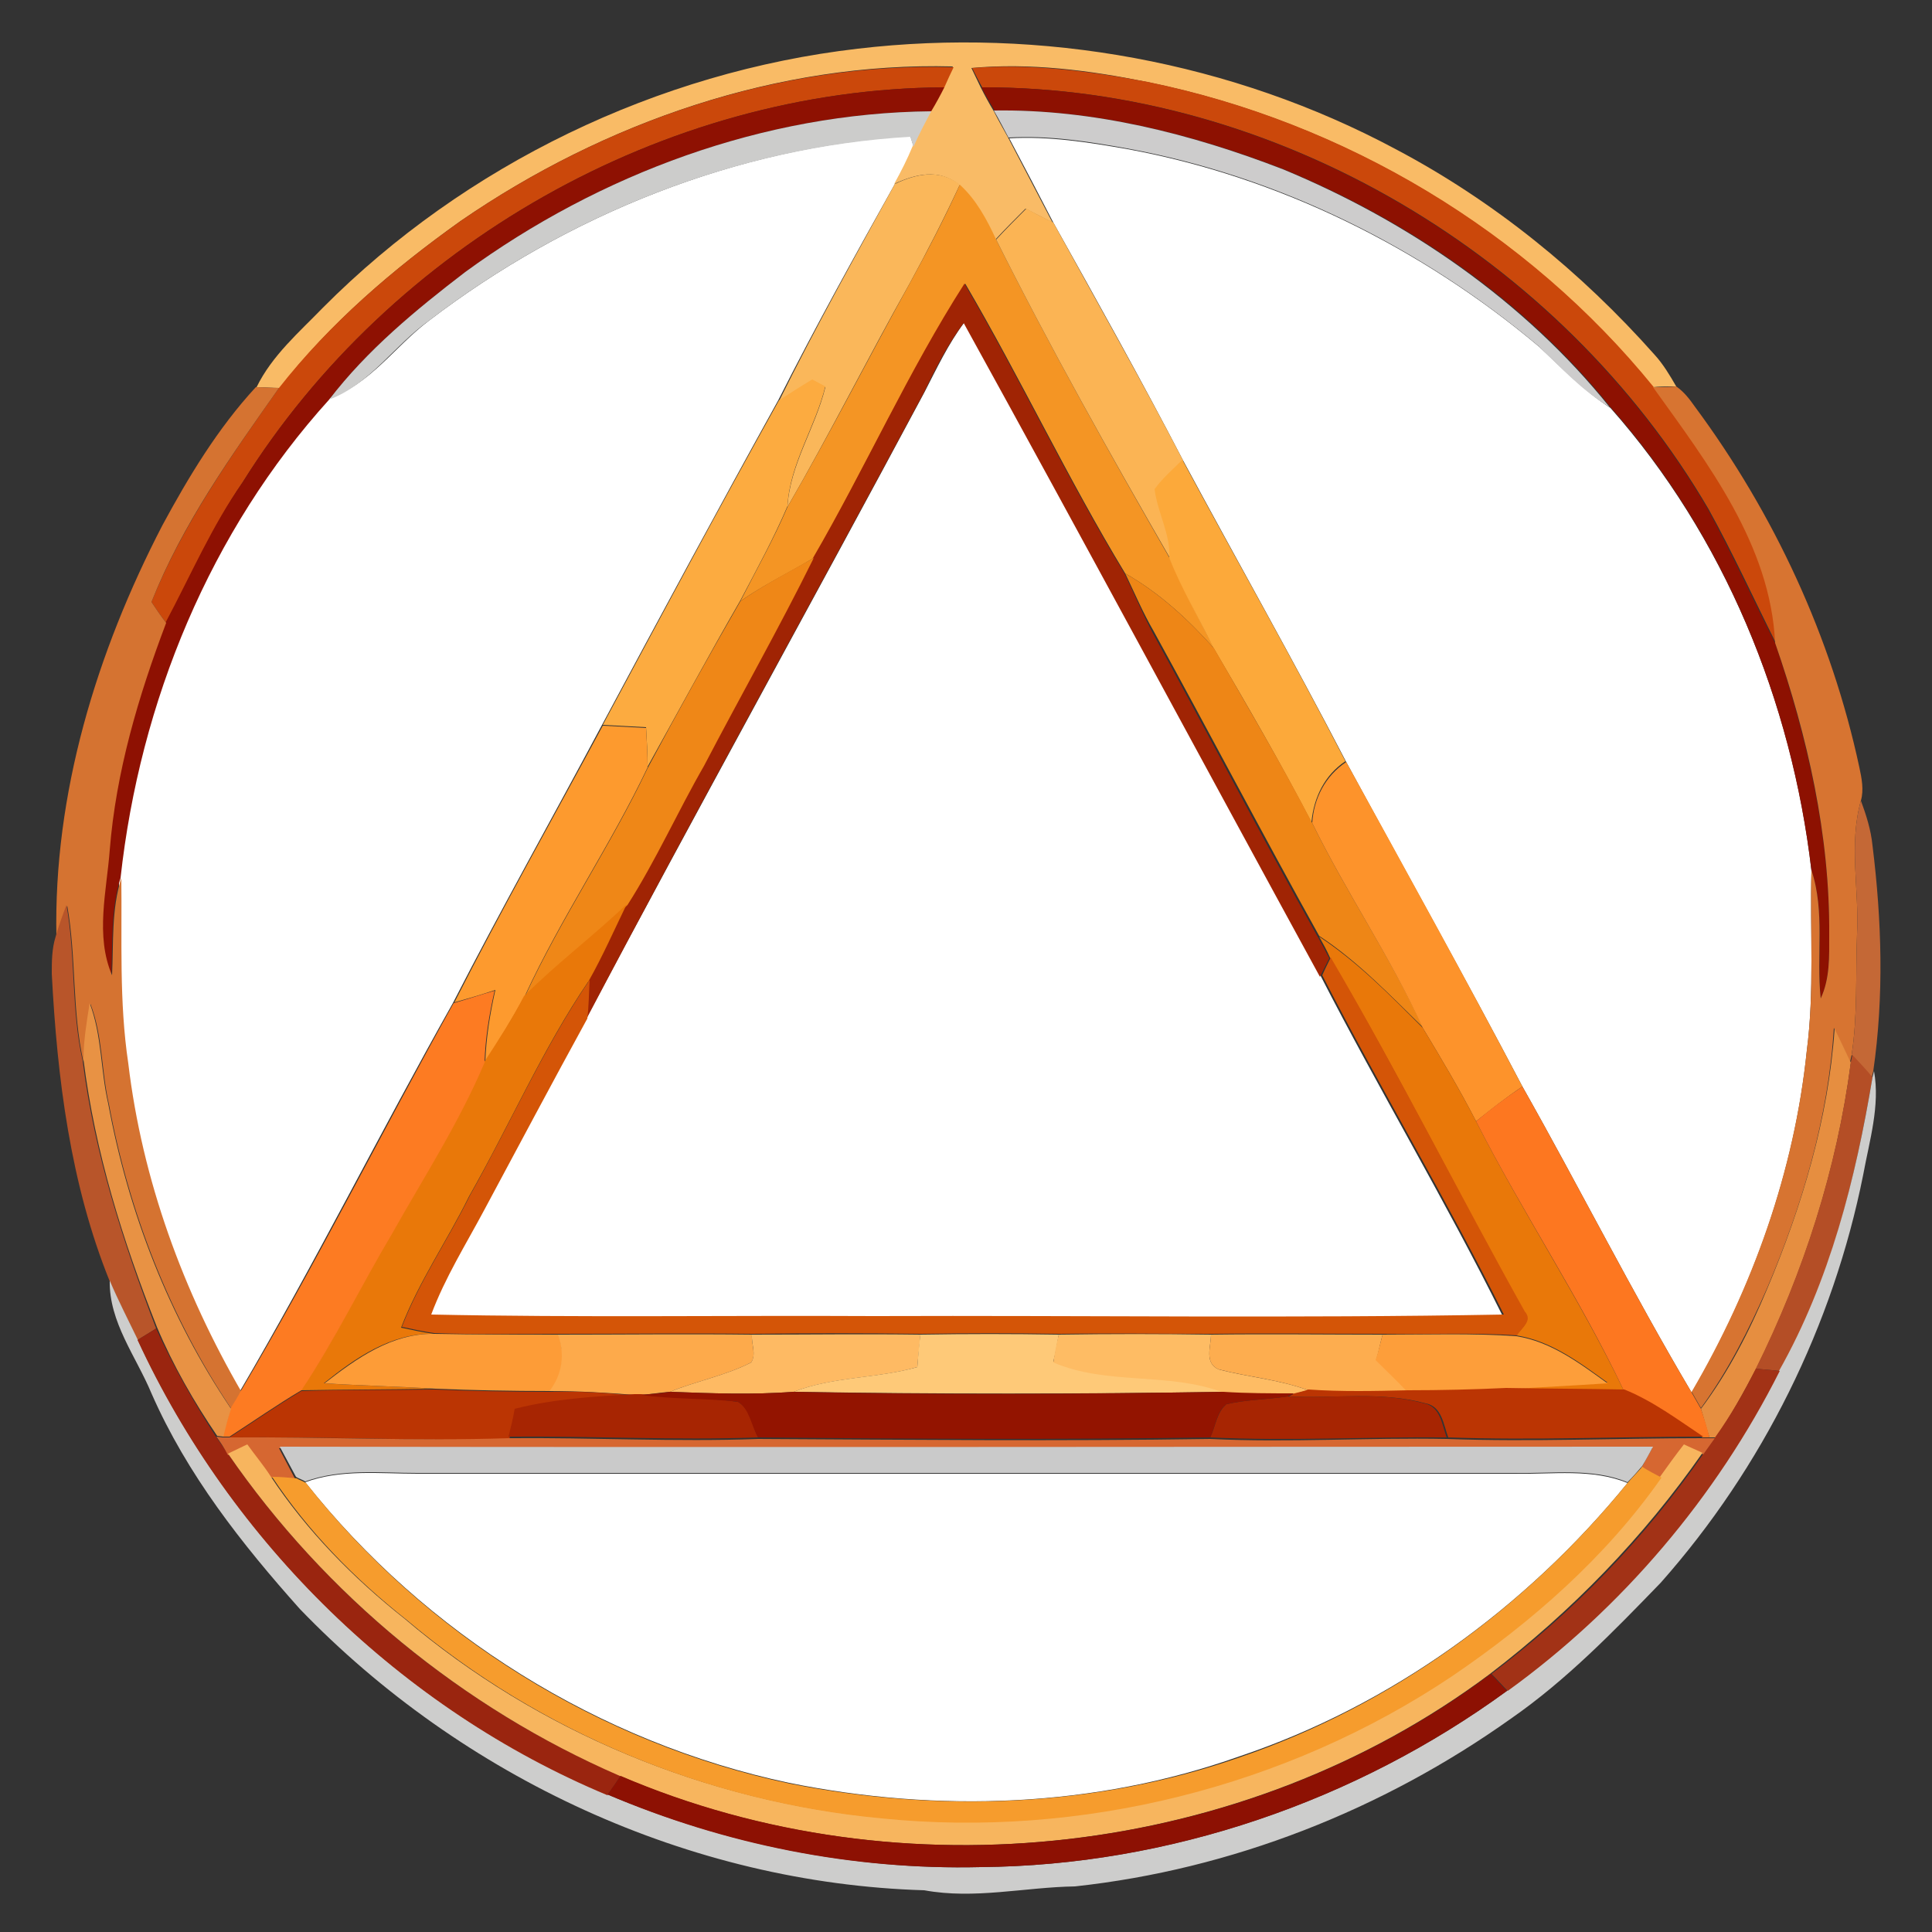 <?xml version="1.0" encoding="utf-8"?>
<!-- Generator: Adobe Illustrator 26.0.3, SVG Export Plug-In . SVG Version: 6.00 Build 0)  -->
<svg version="1.1" id="Layer_1" xmlns="http://www.w3.org/2000/svg" xmlns:xlink="http://www.w3.org/1999/xlink" x="0px" y="0px"
	 viewBox="0 0 250 250" style="enable-background:new 0 0 250 250;" xml:space="preserve">
<rect x="0" y="0" width="250" height="250" fill="#333333" stroke="none"/>
<style type="text/css">
	.st0{fill:#FFFFFF;}
	.st1{fill:#F9BB66;}
	.st2{fill:#CB480B;}
	.st3{fill:#8E1102;}
	.st4{fill:#8D1101;}
	.st5{fill:#CCCCCB;}
	.st6{fill:#CDCCCC;}
	.st7{fill:#FAB75A;}
	.st8{fill:#F49524;}
	.st9{fill:#FBB454;}
	.st10{fill:#A02404;}
	.st11{fill:#FCAB40;}
	.st12{fill:#D57331;}
	.st13{fill:#D77431;}
	.st14{fill:#FCA93A;}
	.st15{fill:#EF8717;}
	.st16{fill:#EE8616;}
	.st17{fill:#FD9A2E;}
	.st18{fill:#FD932B;}
	.st19{fill:#C46836;}
	.st20{fill:#B8552A;}
	.st21{fill:#E97809;}
	.st22{fill:#D45507;}
	.st23{fill:#FD7B22;}
	.st24{fill:#E89244;}
	.st25{fill:#E68E40;}
	.st26{fill:#B44E26;}
	.st27{fill:#CDCDCC;}
	.st28{fill:#FD7720;}
	.st29{fill:#9A250F;}
	.st30{fill:#FD9C37;}
	.st31{fill:#FDAA4B;}
	.st32{fill:#FEBA63;}
	.st33{fill:#FEC978;}
	.st34{fill:#FEBC64;}
	.st35{fill:#FDAD4F;}
	.st36{fill:#FD9E3A;}
	.st37{fill:#A23216;}
	.st38{fill:#BB3503;}
	.st39{fill:#A72502;}
	.st40{fill:#931400;}
	.st41{fill:#D66731;}
	.st42{fill:#F7B55E;}
	.st43{fill:#CACACA;}
	.st44{fill:#F69C2D;}
	.st45{fill:#8D1103;}
</style>
<g id="_x23_ffffffff">
	<path class="st0" d="M55.5,41.5C73.4,27.8,95.3,19,117.8,17.6c0.1,0.3,0.3,1,0.4,1.3c-0.7,1.7-1.6,3.3-2.4,4.9
		c-5.2,9.3-10.3,18.5-15.1,28c-7.7,13.9-15.3,28-22.8,42c-6.4,12-13.1,23.9-19.3,36c-9.4,16.7-17.9,33.8-27.6,50.3
		c-7.6-13.1-12.9-27.5-14.7-42.6c-1.2-7.9-0.8-16-0.9-24c2.5-22.7,11.6-44.9,27-61.9C47.9,49.8,51.1,44.8,55.5,41.5z"/>
	<path class="st0" d="M130.6,17.9c5.1-0.3,10.2,0.5,15.3,1.4c19.6,3.6,38.1,12.8,53.3,25.6c3,2.8,5.8,5.7,9.2,7.9
		c14.7,16.6,23.5,38,26,59.9c-0.2,7.8,0.4,15.6-0.6,23.3c-1.6,15.6-7,30.7-14.9,44.2c-7.7-13-14.5-26.5-21.9-39.6
		c-7.4-14.1-15.2-28-22.8-42c-6.8-13.1-14.1-26-21.1-39c-5.4-10.4-11.1-20.6-16.8-30.8C134.4,25.1,132.5,21.5,130.6,17.9z"/>
	<path class="st0" d="M119.6,50.8c1.6-3.1,3.1-6.3,5.2-9.1c15.5,28.1,30.8,56.4,46.1,84.6c7.6,14.8,16.1,29,23.5,43.9
		c-27.2,0.5-54.3,0.1-81.5,0.2c-19.1-0.1-38.2,0.2-57.3-0.2c1.8-4.8,4.5-9.1,6.9-13.6c4.4-8.3,8.8-16.5,13.3-24.7
		C90.2,104.8,105.1,77.9,119.6,50.8z"/>
	<path class="st0" d="M39.5,191.8c4.6-1.7,9.6-1.1,14.5-1.1c47.3,0,94.7,0,142,0c4.9,0.1,10-0.7,14.6,1.2
		c-13.1,16.1-30.6,28.8-50.3,35.4c-18.6,6.6-38.9,7.3-58.2,3.4C77.6,225.5,55.1,211.5,39.5,191.8z"/>
</g>
<g id="_x23_f9bb66ff">
	<path class="st1" d="M41.8,39.8C60.2,21.3,85.1,9.3,111,6.3c23.8-2.8,48.5,1.7,69.6,13c12.7,6.7,24,15.9,33.5,26.6
		c1.1,1.2,2,2.7,2.8,4.1c-0.8,0-2.3,0-3,0.1c-16.4-20.2-40-34.3-65.5-39.5c-7.4-1.5-15.1-2.5-22.7-1.8c0.3,0.6,0.9,1.9,1.2,2.5
		c0.5,1,1.1,2.1,1.7,3.1c0.6,1.2,1.3,2.4,1.9,3.5c1.9,3.6,3.8,7.3,5.7,10.9c-1.2-0.6-2.3-1.2-3.5-1.8c-1.3,1.3-2.6,2.6-3.9,4
		c-1.2-2.6-2.6-5.1-4.7-7.1c-2.6-2.1-5.6-1.4-8.4-0.1c0.9-1.6,1.7-3.2,2.4-4.9c0.7-1.5,1.5-3.1,2.3-4.6c0.5-1,1.1-2.1,1.7-3.1
		c0.3-0.6,0.9-1.9,1.2-2.6C100.7,8,78.2,15.8,59.6,28.6c-8.7,6.2-16.9,13.2-23.4,21.6c-0.8,0-2.3-0.1-3-0.1
		C35.2,46,38.7,43,41.8,39.8z"/>
</g>
<g id="_x23_cb480bff">
	<path class="st2" d="M59.6,28.6C78.2,15.8,100.7,8,123.4,8.7c-0.3,0.6-0.9,1.9-1.2,2.6c-36.3,0.2-71.6,20.4-90.8,51.1
		c-3.9,5.7-6.7,12.1-9.9,18.2c-0.7-0.9-1.3-1.8-1.9-2.7c4-10,10.3-18.9,16.5-27.7C42.7,41.8,50.9,34.8,59.6,28.6z"/>
	<path class="st2" d="M125.8,8.8c7.6-0.6,15.2,0.4,22.7,1.8c25.5,5.2,49.1,19.3,65.5,39.5c7.1,9.9,15.2,20.4,15.8,33.1
		c-2.9-5.8-5.6-11.7-8.7-17.3c-19.1-32.7-55.9-54.7-94-54.6C126.7,10.6,126.1,9.4,125.8,8.8z"/>
</g>
<g id="_x23_8e1102ff">
	<path class="st3" d="M31.4,62.4c19.2-30.7,54.5-50.9,90.8-51.1c-0.5,1-1.1,2.1-1.7,3.1c-21.6,0.2-42.9,8.1-60.3,20.8
		c-6.4,4.9-12.7,10.1-17.6,16.5c-15.4,17-24.5,39.1-27,61.9c-1.3,4.1-1,8.4-1.2,12.6c-2.2-5.1-0.7-10.9-0.3-16.2
		c0.8-10.1,3.8-19.9,7.3-29.4C24.7,74.4,27.4,68.1,31.4,62.4z"/>
</g>
<g id="_x23_8d1101ff">
	<path class="st4" d="M127,11.3c38.1-0.1,74.9,21.9,94,54.6c3.1,5.7,5.8,11.6,8.7,17.3c4.1,12.2,7.1,24.9,7,37.8
		c0,2.8,0.1,5.6-1.1,8.2c-0.5-5.5,0.6-11.2-1.2-16.6c-2.6-21.9-11.3-43.3-26-59.9c-11-13.8-26.1-24.1-42.3-30.8
		c-11.9-4.6-24.6-7.8-37.4-7.6C128.1,13.3,127.5,12.3,127,11.3z"/>
</g>
<g id="_x23_cccccbff">
	<path class="st5" d="M60.2,35.2c17.4-12.7,38.7-20.6,60.3-20.8c-0.8,1.5-1.6,3-2.3,4.6c-0.1-0.3-0.3-1-0.4-1.3
		C95.3,19,73.4,27.8,55.5,41.5c-4.5,3.2-7.6,8.2-12.9,10.2C47.5,45.3,53.8,40.1,60.2,35.2z"/>
</g>
<g id="_x23_cdccccff">
	<path class="st6" d="M128.6,14.3c12.8-0.2,25.5,3,37.4,7.6c16.2,6.7,31.3,17.1,42.3,30.8c-3.5-2.1-6.3-5.1-9.2-7.9
		c-15.2-12.8-33.6-22-53.3-25.6c-5-0.9-10.1-1.7-15.3-1.4C129.9,16.7,129.3,15.5,128.6,14.3z"/>
</g>
<g id="_x23_fab75aff">
	<path class="st7" d="M115.8,23.8c2.7-1.3,5.8-2,8.4,0.1c-2,4.3-4.2,8.6-6.5,12.8c-5.4,9.6-10.3,19.4-15.8,28.9
		c0.3-5.5,3.6-10.2,4.9-15.5c-0.4-0.2-1.3-0.7-1.7-0.9c-1.4,0.9-2.9,1.8-4.3,2.7C105.5,42.4,110.7,33.1,115.8,23.8z"/>
</g>
<g id="_x23_f49524ff">
	<path class="st8" d="M124.2,23.9c2.1,1.9,3.5,4.5,4.7,7.1c7,14,14.7,27.7,22.5,41.3c1.7,4,3.8,7.8,5.7,11.6
		c-3.4-3.8-7.1-7.2-11.5-9.7C138.2,62,132.1,49,124.9,36.7c-7.3,11.4-12.9,23.8-19.6,35.5c-3.2,1.9-6.5,3.5-9.5,5.6
		c2.1-4.1,4.3-8,6.1-12.2c5.5-9.5,10.5-19.3,15.8-28.9C120,32.5,122.2,28.3,124.2,23.9z"/>
</g>
<g id="_x23_fbb454ff">
	<path class="st9" d="M128.9,31c1.3-1.4,2.6-2.7,3.9-4c1.1,0.6,2.3,1.2,3.5,1.8c5.6,10.2,11.4,20.4,16.8,30.8
		c-1.2,1.2-2.6,2.4-3.6,3.8c0.4,3,2.1,5.8,2,9C143.6,58.7,135.9,45,128.9,31z"/>
</g>
<g id="_x23_a02404ff">
	<path class="st10" d="M105.2,72.2c6.8-11.7,12.3-24.1,19.6-35.5c7.2,12.3,13.3,25.3,20.7,37.5c1.2,2.5,2.3,5.1,3.6,7.6
		c7.2,13.1,14.1,26.4,21.4,39.4c0.5,0.9,1,1.8,1.5,2.8c-0.3,0.6-0.9,1.8-1.2,2.4c-15.4-28.2-30.6-56.5-46.1-84.6
		c-2.1,2.8-3.7,6-5.2,9.1c-14.5,27.1-29.4,53.9-43.7,81.1c0.2-1.7,0.2-3.3,0.3-5c1.8-3.2,3.3-6.6,4.9-9.9c3.7-5.8,6.5-12.1,9.9-18
		C95.7,90.1,100.7,81.3,105.2,72.2z"/>
</g>
<g id="_x23_fcab40ff">
	<path class="st11" d="M100.8,51.8c1.4-0.9,2.8-1.8,4.3-2.7c0.4,0.2,1.3,0.7,1.7,0.9c-1.3,5.3-4.6,10-4.9,15.5
		c-1.8,4.2-4,8.2-6.1,12.2c-4.1,7.1-8,14.3-12,21.5c0-1.7-0.1-3.4-0.2-5.1c-1.9-0.1-3.7-0.2-5.6-0.3C85.5,79.8,93,65.8,100.8,51.8z"
		/>
</g>
<g id="_x23_d57331ff">
	<path class="st12" d="M21,68c3.4-6.3,7.2-12.6,12.1-17.9c0.8,0,2.3,0.1,3,0.1C29.9,59,23.6,67.8,19.6,77.9c0.6,0.9,1.2,1.8,1.9,2.7
		c-3.6,9.5-6.5,19.3-7.3,29.4c-0.4,5.3-1.9,11.1,0.3,16.2c0.2-4.2-0.1-8.5,1.2-12.6c0.1,8-0.3,16,0.9,24
		c1.8,15.1,7.1,29.5,14.7,42.6c-0.3,0.5-1,1.6-1.3,2.2c-8-11.9-13.3-25.5-15.9-39.5c-1-4.3-0.8-8.9-2.4-13c-0.4,2.5-0.7,5-0.9,7.5
		c-1.5-6.6-0.9-13.5-2.1-20.2c-0.5,1.4-1,2.8-1.4,4.1C6.9,102.7,12.5,84.4,21,68z"/>
</g>
<g id="_x23_d77431ff">
	<path class="st13" d="M213.9,50.1c0.8,0,2.3,0,3-0.1c1,0.7,1.7,1.6,2.4,2.6c10.3,13.9,17.7,29.9,21.3,46.7c0.3,1.4,0.6,2.9,0.2,4.3
		c-1.6,5.7-0.2,11.5-0.5,17.3c-0.2,5.2,0.1,10.4-0.7,15.6l-0.2,0.9c-0.7-1.4-1.4-2.9-2.1-4.4c-0.7,11.6-4.1,23-8.6,33.6
		c-2.4,5.5-5.1,10.8-8.6,15.6c-0.3-0.5-0.9-1.6-1.2-2.1c7.9-13.5,13.3-28.6,14.9-44.2c1-7.7,0.4-15.5,0.6-23.3
		c1.8,5.4,0.6,11.1,1.2,16.6c1.2-2.6,1.1-5.4,1.1-8.2c0.1-12.9-2.8-25.7-7-37.8C229.1,70.5,221,60,213.9,50.1z"/>
</g>
<g id="_x23_fca93aff">
	<path class="st14" d="M149.4,63.3c1-1.4,2.3-2.5,3.6-3.8c7,13,14.3,25.8,21.1,39c-2.7,1.8-4.1,4.7-4.4,7.9
		c-4-7.7-8.3-15.1-12.7-22.6c-1.9-3.9-4.1-7.6-5.7-11.6C151.5,69.2,149.8,66.4,149.4,63.3z"/>
</g>
<g id="_x23_ef8717ff">
	<path class="st15" d="M95.8,77.8c3-2.1,6.3-3.8,9.5-5.6c-4.5,9.1-9.5,17.9-14.2,26.9c-3.4,5.9-6.2,12.2-9.9,18
		c-4.3,4.1-9.1,7.7-13.3,11.9c4.7-10.2,11.1-19.5,15.9-29.6C87.7,92.1,91.7,84.9,95.8,77.8z"/>
</g>
<g id="_x23_ee8616ff">
	<path class="st16" d="M145.6,74.2c4.4,2.5,8.2,6,11.5,9.7c4.3,7.5,8.7,14.9,12.7,22.6c4.4,9,10.1,17.3,14.3,26.4
		c-4.3-4.2-8.4-8.5-13.4-11.8c-7.3-13.1-14.2-26.3-21.4-39.4C147.9,79.3,146.8,76.7,145.6,74.2z"/>
</g>
<g id="_x23_fd9a2eff">
	<path class="st17" d="M78,93.9c1.8,0.1,3.7,0.2,5.6,0.3c0.1,1.7,0.2,3.4,0.2,5.1c-4.8,10.1-11.2,19.4-15.9,29.6
		c-1.6,2.9-3.3,5.7-5.1,8.5c0.1-3.1,0.6-6.2,1.3-9.3c-1.8,0.6-3.5,1.1-5.3,1.6C64.9,117.7,71.6,105.8,78,93.9z"/>
</g>
<g id="_x23_fd932bff">
	<path class="st18" d="M169.8,106.5c0.2-3.2,1.7-6.1,4.4-7.9c7.7,14,15.4,27.9,22.8,42c-2.1,1.4-4,2.9-6,4.5
		c-2.1-4.1-4.5-8.1-6.9-12.1C179.9,123.8,174.2,115.5,169.8,106.5z"/>
</g>
<g id="_x23_c46836ff">
	<path class="st19" d="M240.3,120.9c0.3-5.8-1.1-11.6,0.5-17.3c0.7,1.9,1.3,3.8,1.5,5.8c1.2,9.7,1.5,19.5,0.1,29.2l-0.2,0.8
		c-0.9-1-1.8-1.9-2.6-2.9C240.4,131.4,240.1,126.1,240.3,120.9z"/>
</g>
<g id="_x23_b8552aff">
	<path class="st20" d="M7.2,121.2c0.4-1.4,0.9-2.8,1.4-4.1c1.2,6.7,0.6,13.6,2.1,20.2c1.5,11.9,5.2,23.4,9.5,34.6
		c-0.6,0.4-1.8,1.1-2.4,1.5c-1.2-2.5-2.5-5-3.6-7.6c-5.1-12.6-6.8-26.3-7.5-39.8C6.7,124.4,6.7,122.8,7.2,121.2z"/>
</g>
<g id="_x23_e97809ff">
	<path class="st21" d="M67.8,128.9c4.2-4.2,9-7.8,13.3-11.9c-1.6,3.3-3.1,6.7-4.9,9.9c-6,8.8-10.2,18.6-15.5,27.9
		c-2.8,5.7-6.5,11-8.8,17c1.4,0.3,2.8,0.6,4.2,0.8c-5.5-0.1-10.1,3.1-14.2,6.4c4.7,0.3,9.5,0.4,14.2,0.7c-5.7,0.1-11.5,0.1-17.2,0.2
		c4.4-6.4,7.7-13.6,11.7-20.2c4.1-7.4,8.7-14.5,12-22.2C64.5,134.6,66.3,131.8,67.8,128.9z"/>
	<path class="st21" d="M170.7,121.2c5,3.3,9.2,7.6,13.4,11.8c2.4,4,4.8,8,6.9,12.1c6,11.8,13.4,22.9,19.1,34.8
		c-5.1-0.1-10.2-0.1-15.3-0.2c4.4-0.3,8.8-0.5,13.2-0.8c-3.6-2.6-7.3-5.4-11.8-6.1c0.6-0.9,2.1-1.9,1-3.1
		c-8.5-15.2-16.2-30.8-25.1-45.8C171.7,123,171.2,122.1,170.7,121.2z"/>
</g>
<g id="_x23_d45507ff">
	<path class="st22" d="M172.2,123.9c8.8,15,16.6,30.6,25.1,45.8c1.1,1.2-0.4,2.1-1,3.1c-5.8-0.4-11.6-0.1-17.3-0.2
		c-7.4,0-14.8-0.1-22.2,0c-6.6,0-13.2-0.1-19.7,0c-6-0.1-11.9-0.1-17.9,0c-7.3-0.1-14.5-0.1-21.8,0c-8.3-0.1-16.7,0-25.1,0
		c-5.4,0-10.7,0.1-16.1-0.1c-1.4-0.2-2.8-0.5-4.2-0.8c2.3-6,6-11.3,8.8-17c5.2-9.2,9.5-19.1,15.5-27.9c-0.1,1.7-0.1,3.3-0.3,5
		c-4.5,8.2-8.9,16.5-13.3,24.7c-2.4,4.5-5.1,8.8-6.9,13.6c19.1,0.4,38.2,0.1,57.3,0.2c27.2-0.1,54.3,0.3,81.5-0.2
		c-7.4-14.9-15.9-29.1-23.5-43.9C171.3,125.7,171.9,124.5,172.2,123.9z"/>
</g>
<g id="_x23_fd7b22ff">
	<path class="st23" d="M58.7,129.8c1.8-0.5,3.5-1.1,5.3-1.6c-0.7,3.1-1.2,6.1-1.3,9.3c-3.3,7.8-7.9,14.9-12,22.2
		c-4,6.7-7.4,13.8-11.7,20.2c-3.2,1.9-6.2,4-9.3,6l-0.9,0c0.3-1.2,0.7-2.4,1-3.6c0.3-0.5,1-1.6,1.3-2.2
		C40.8,163.7,49.4,146.5,58.7,129.8z"/>
</g>
<g id="_x23_e89244ff">
	<path class="st24" d="M11.6,129.8c1.6,4.2,1.4,8.7,2.4,13c2.6,14.1,7.9,27.7,15.9,39.5c-0.4,1.2-0.7,2.4-1,3.6l-0.8-0.1
		c-3-4.4-5.7-9.1-7.8-14.1c-4.4-11.1-8-22.6-9.5-34.6C10.8,134.8,11.2,132.3,11.6,129.8z"/>
</g>
<g id="_x23_e68e40ff">
	<path class="st25" d="M237.4,133.1c0.7,1.5,1.4,2.9,2.1,4.4c-1.8,13.8-6.1,27.2-12.3,39.7c-1.6,3-3.2,6-5.2,8.8l-0.8,0
		c-0.4-1.2-0.7-2.5-1.1-3.7c3.6-4.8,6.3-10.1,8.6-15.6C233.2,156,236.6,144.7,237.4,133.1z"/>
</g>
<g id="_x23_b44e26ff">
	<path class="st26" d="M239.5,137.4l0.2-0.9c0.9,1,1.8,1.9,2.6,2.9c-2.2,13.1-5.4,26.3-12,38c-0.8-0.1-2.3-0.2-3.1-0.3
		C233.4,164.6,237.7,151.2,239.5,137.4z"/>
</g>
<g id="_x23_cdcdccff">
	<path class="st27" d="M242.3,139.4l0.2-0.8c0.8,4.5-0.6,9-1.4,13.4c-3.9,19.5-13,37.9-26.2,52.8c-6.1,6.3-12.2,12.6-19.4,17.6
		c-16.6,11.8-36.1,19.5-56.4,21.7c-6.5,0.1-13,1.7-19.5,0.5c-30.4-0.9-59.8-14.6-80.8-36.4c-7.5-8.4-14.6-17.4-19.2-27.9
		c-2-4.8-5.5-9.2-5.4-14.6c1.1,2.6,2.4,5.1,3.6,7.6c12.1,26.2,34.1,47.8,60.8,58.9c15.2,6.4,31.8,9.8,48.3,9.4
		c24.3-0.2,48.5-8.5,68.1-22.8c14.8-10.7,27-25.1,35.2-41.4C236.8,165.7,240.1,152.6,242.3,139.4z"/>
</g>
<g id="_x23_fd7720ff">
	<path class="st28" d="M191,145.1c1.9-1.6,3.9-3.1,6-4.5c7.4,13.1,14.2,26.6,21.9,39.6c0.3,0.5,0.9,1.6,1.2,2.1
		c0.4,1.2,0.8,2.4,1.1,3.7l-0.9,0c-3.3-2.2-6.5-4.6-10.2-6.1C204.4,167.9,197,156.9,191,145.1z"/>
</g>
<g id="_x23_9a250fff">
	<path class="st29" d="M17.8,173.4c0.6-0.4,1.8-1.1,2.4-1.5c2.2,4.9,4.9,9.6,7.8,14.1c0.5,0.7,1,1.4,1.5,2.1
		c12.6,18.3,30.3,32.9,50.8,41.7c-0.4,0.6-1.2,1.8-1.7,2.5C52,221.2,29.9,199.6,17.8,173.4z"/>
</g>
<g id="_x23_fd9c37ff">
	<path class="st30" d="M42,179c4.1-3.2,8.7-6.5,14.2-6.4c5.4,0.1,10.7,0.1,16.1,0.1c0.8,2.6,0.6,5.2-1.1,7.3c-5,0-10-0.1-14.9-0.3
		C51.5,179.4,46.7,179.3,42,179z"/>
</g>
<g id="_x23_fdaa4bff">
	<path class="st31" d="M72.2,172.7c8.3,0,16.7-0.1,25.1,0c-0.1,1.2,0.6,2.6-0.1,3.6c-3.3,1.7-7.1,2.4-10.5,3.8
		c-1.3,0.1-2.5,0.3-3.8,0.4l-0.8,0c-3.7-0.3-7.3-0.5-11-0.5C72.8,177.8,73.1,175.2,72.2,172.7z"/>
</g>
<g id="_x23_feba63ff">
	<path class="st32" d="M97.3,172.7c7.3,0,14.5-0.1,21.8,0c-0.1,1.4-0.3,2.8-0.4,4.2c-5.2,1.5-10.8,1.2-16,3.2
		c-5.3,0.4-10.7,0.2-16,0c3.4-1.4,7.2-2.1,10.5-3.8C97.9,175.2,97.2,173.9,97.3,172.7z"/>
</g>
<g id="_x23_fec978ff">
	<path class="st33" d="M119.1,172.7c6-0.1,11.9-0.1,17.9,0c-0.2,1.2-0.4,2.3-0.7,3.5c7,3,14.9,1.2,22,3.9c-18.5,0.3-37.1,0.3-55.6,0
		c5.1-2,10.7-1.7,16-3.2C118.8,175.5,118.9,174.1,119.1,172.7z"/>
</g>
<g id="_x23_febc64ff">
	<path class="st34" d="M137,172.7c6.6-0.1,13.1-0.1,19.7,0c0,1.5-0.9,3.7,1,4.5c3.8,1,7.8,1.3,11.6,2.7c-0.4,0.1-1.3,0.3-1.8,0.5
		c-3.1,0-6.1,0-9.2-0.2c-7.1-2.7-15-0.9-22-3.9C136.5,175,136.7,173.9,137,172.7z"/>
</g>
<g id="_x23_fdad4fff">
	<path class="st35" d="M156.7,172.7c7.4-0.1,14.8,0,22.2,0c-0.3,1.1-0.5,2.2-0.8,3.2c1.4,1.3,2.7,2.7,4.1,4.1
		c-4.3,0.1-8.6,0.2-12.9-0.1c-3.8-1.4-7.7-1.7-11.6-2.7C155.8,176.4,156.7,174.2,156.7,172.7z"/>
</g>
<g id="_x23_fd9e3aff">
	<path class="st36" d="M178.9,172.7c5.8,0,11.6-0.2,17.3,0.2c4.5,0.7,8.2,3.5,11.8,6.1c-4.4,0.3-8.8,0.5-13.2,0.8
		c-4.2,0.2-8.5,0.3-12.7,0.3c-1.3-1.4-2.7-2.7-4.1-4.1C178.4,174.8,178.6,173.8,178.9,172.7z"/>
</g>
<g id="_x23_a23216ff">
	<path class="st37" d="M227.2,177.1c0.8,0.1,2.3,0.2,3.1,0.3c-8.2,16.3-20.4,30.7-35.2,41.4c-0.7-0.7-1.4-1.5-2.1-2.2
		c10.6-8,19.9-17.6,27.5-28.6c0.5-0.7,1-1.4,1.5-2.1C224,183.1,225.7,180.1,227.2,177.1z"/>
</g>
<g id="_x23_bb3503ff">
	<path class="st38" d="M29.7,186c3.1-2,6.1-4.1,9.3-6c5.7-0.2,11.5-0.1,17.2-0.2c5,0.2,10,0.3,14.9,0.3c3.7-0.1,7.3,0.1,11,0.5
		c-5.2,0.3-10.4,0.6-15.4,2.1c-0.3,1.2-0.6,2.4-0.8,3.6C53.8,186.4,41.8,185.9,29.7,186z"/>
	<path class="st38" d="M167.5,180.3c0.4-0.1,1.3-0.3,1.8-0.5c4.3,0.3,8.6,0.2,12.9,0.1c4.2,0,8.5-0.1,12.7-0.3
		c5.1,0.1,10.2,0.1,15.3,0.2c3.7,1.5,6.9,3.9,10.2,6.1c-11,0-22,0.5-33,0.1c-0.6-1.6-0.8-4-2.9-4.4c-5.8-1.6-11.8-0.6-17.7-0.9
		L167.5,180.3z"/>
</g>
<g id="_x23_a72502ff">
	<path class="st39" d="M82.1,180.4l0.8,0c4.2,0.6,8.4,0.4,12.6,1c1.6,0.9,1.8,3.1,2.6,4.6c-10.8,0.4-21.5-0.2-32.3-0.1
		c0.3-1.2,0.6-2.4,0.8-3.6C71.7,181,76.9,180.7,82.1,180.4z"/>
	<path class="st39" d="M158.7,181.7c2.6-0.6,5.3-0.6,7.9-1c5.9,0.3,11.9-0.7,17.7,0.9c2.1,0.4,2.3,2.8,2.9,4.4
		c-10.2-0.1-20.4,0.5-30.6,0C157.3,184.6,157.4,182.8,158.7,181.7z"/>
</g>
<g id="_x23_931400ff">
	<path class="st40" d="M82.9,180.5c1.2-0.1,2.5-0.2,3.8-0.4c5.3,0.2,10.7,0.4,16,0c18.5,0.4,37.1,0.3,55.6,0
		c3.1,0.2,6.1,0.2,9.2,0.2l-0.9,0.4c-2.6,0.4-5.3,0.4-7.9,1c-1.3,1-1.4,2.9-2.1,4.3c-19.5,0.3-39,0.2-58.5,0
		c-0.9-1.5-1.1-3.7-2.6-4.6C91.4,180.9,87.1,181.1,82.9,180.5z"/>
</g>
<g id="_x23_d66731ff">
	<path class="st41" d="M28,185.9l0.8,0.1l0.9,0c12-0.1,24.1,0.5,36.1,0.1c10.8-0.1,21.6,0.5,32.3,0.1c19.5,0.1,39,0.3,58.5,0
		c10.2,0.5,20.4-0.2,30.6,0c11,0.4,22-0.1,33-0.1l0.9,0l0.8,0c-0.5,0.7-1,1.4-1.5,2.1c-0.6-0.3-1.8-0.8-2.4-1.1
		c-1,1.4-2.1,2.8-3.1,4.2c-0.6-0.3-1.8-1-2.5-1.4c0.5-0.8,0.9-1.7,1.4-2.5c-59.2,0-118.5,0.1-177.7,0c0.7,1.3,1.4,2.7,2.1,4
		c-1-0.1-2.1-0.1-3.2-0.2c-1-1.4-2-2.8-3-4.1c-0.6,0.3-1.9,0.9-2.5,1.2C29,187.3,28.5,186.6,28,185.9z"/>
</g>
<g id="_x23_f7b55eff">
	<path class="st42" d="M29.5,188.1c0.6-0.3,1.9-0.9,2.5-1.2c1,1.4,2.1,2.7,3,4.1c4.7,7.1,10.7,13.2,17.4,18.5
		c17.2,14.6,39,23.6,61.5,25.7c25.7,2.6,52.3-4,73.8-18.4c10.4-7,20-15.4,27.1-25.7c1-1.4,2-2.8,3.1-4.2c0.6,0.3,1.8,0.8,2.4,1.1
		c-7.6,10.9-16.9,20.5-27.5,28.6c-31.8,23.8-76.2,28.8-112.6,13.2C59.9,221,42.1,206.4,29.5,188.1z"/>
</g>
<g id="_x23_cacacaff">
	<path class="st43" d="M36.2,187.2c59.2,0.1,118.5,0,177.7,0c-0.5,0.9-0.9,1.7-1.4,2.5c-0.6,0.7-1.2,1.4-1.9,2.1
		c-4.6-1.9-9.7-1.1-14.6-1.2c-47.3,0-94.7,0-142,0c-4.8,0-9.8-0.6-14.5,1.1c-0.3-0.2-0.9-0.4-1.2-0.6
		C37.6,189.8,36.9,188.5,36.2,187.2z"/>
</g>
<g id="_x23_f69c2dff">
	<path class="st44" d="M210.6,191.9c0.6-0.7,1.3-1.4,1.9-2.1c0.6,0.4,1.9,1.1,2.5,1.4c-7.2,10.3-16.8,18.7-27.1,25.7
		c-21.5,14.4-48.1,21-73.8,18.4c-22.5-2.1-44.2-11.1-61.5-25.7c-6.7-5.3-12.7-11.4-17.4-18.5c1.1,0,2.1,0.1,3.2,0.2
		c0.3,0.2,0.9,0.4,1.2,0.6c15.5,19.7,38,33.7,62.6,38.9c19.2,3.8,39.6,3.1,58.2-3.4C180.1,220.7,197.5,208,210.6,191.9z"/>
</g>
<g id="_x23_8d1103ff">
	<path class="st45" d="M80.3,229.8c36.4,15.6,80.8,10.6,112.6-13.2c0.7,0.7,1.4,1.5,2.1,2.2c-19.6,14.3-43.7,22.6-68.1,22.8
		c-16.6,0.4-33.1-2.9-48.3-9.4C79.1,231.6,79.9,230.4,80.3,229.8z"/>
</g>
</svg>
